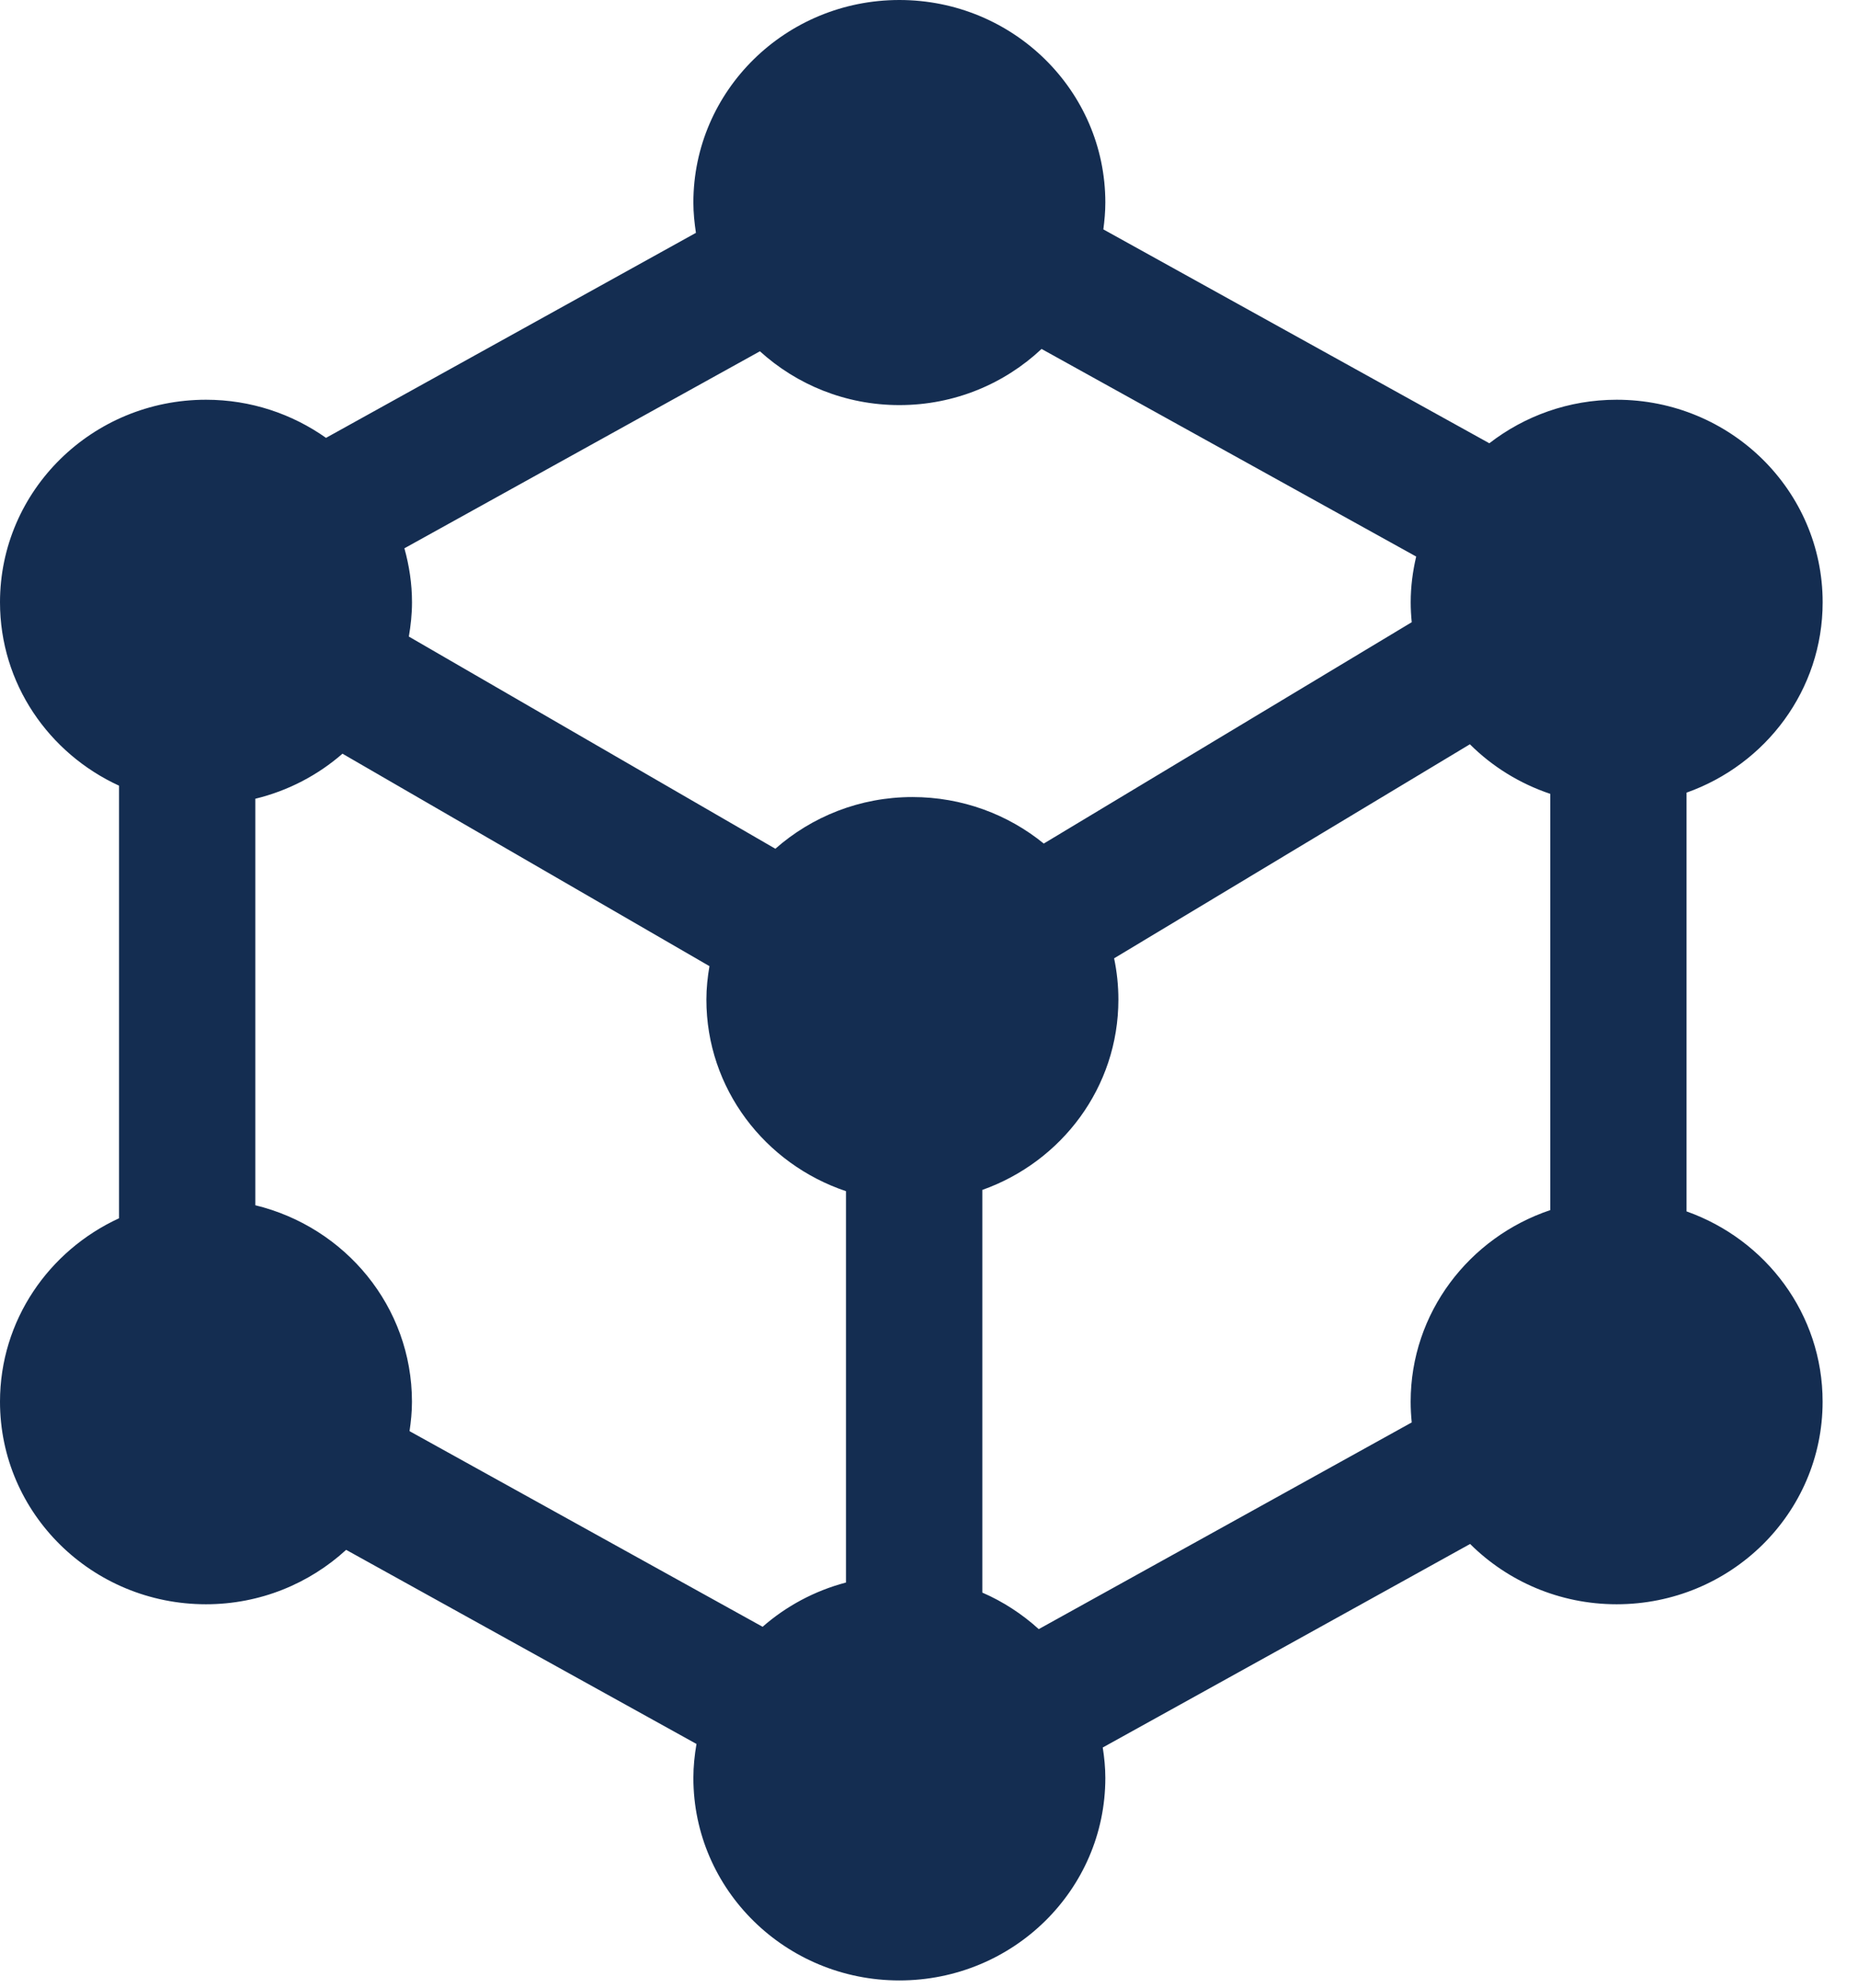 <svg width="43" height="46" viewBox="0 0 43 46" fill="none" xmlns="http://www.w3.org/2000/svg">
<path d="M39.032 28.026V18.338C40.868 17.687 42.182 15.964 42.182 13.934C42.182 11.345 40.048 9.248 37.415 9.248C36.302 9.248 35.28 9.626 34.468 10.255L25.535 5.307C25.562 5.103 25.581 4.897 25.581 4.686C25.581 2.097 23.447 0 20.814 0C18.184 0 16.047 2.097 16.047 4.686C16.047 4.925 16.072 5.158 16.106 5.387L7.545 10.13C6.762 9.577 5.805 9.248 4.767 9.248C2.137 9.248 0 11.345 0 13.934C0 15.815 1.13 17.431 2.755 18.177V28.185C1.13 28.932 0 30.548 0 32.429C0 35.019 2.137 37.115 4.767 37.115C6.022 37.115 7.16 36.635 8.011 35.856L16.119 40.347C16.075 40.603 16.047 40.864 16.047 41.133C16.047 43.722 18.183 45.818 20.814 45.818C23.447 45.818 25.581 43.722 25.581 41.133C25.581 40.892 25.557 40.659 25.521 40.429L34.023 35.72C34.887 36.58 36.088 37.115 37.414 37.115C40.048 37.115 42.181 35.018 42.181 32.429C42.182 30.4 40.868 28.677 39.032 28.026ZM17.649 37.636L9.478 33.11C9.511 32.887 9.534 32.661 9.534 32.43C9.534 30.229 7.989 28.388 5.909 27.884V18.479C6.67 18.295 7.358 17.932 7.926 17.437L16.419 22.352C16.376 22.604 16.348 22.861 16.348 23.126C16.348 25.185 17.702 26.929 19.579 27.558V36.612C18.853 36.803 18.195 37.158 17.649 37.636ZM24.156 19.516C23.331 18.844 22.271 18.44 21.116 18.44C19.897 18.44 18.787 18.894 17.944 19.636L9.462 14.727C9.506 14.469 9.535 14.205 9.535 13.934C9.535 13.501 9.47 13.084 9.359 12.685L17.587 8.127C18.436 8.898 19.568 9.372 20.815 9.372C22.092 9.372 23.249 8.877 24.105 8.073L32.775 12.876C32.695 13.217 32.648 13.57 32.648 13.935C32.648 14.09 32.657 14.244 32.672 14.395L24.156 19.516ZM24.04 37.69C23.657 37.343 23.218 37.055 22.734 36.845V27.529C24.569 26.878 25.883 25.156 25.883 23.126C25.883 22.799 25.849 22.48 25.784 22.171L34.018 17.219C34.533 17.733 35.169 18.128 35.878 18.366V27.996C34.002 28.626 32.647 30.37 32.647 32.429C32.647 32.59 32.656 32.75 32.672 32.908L24.04 37.69Z" fill="#142D51"/>
</svg>
